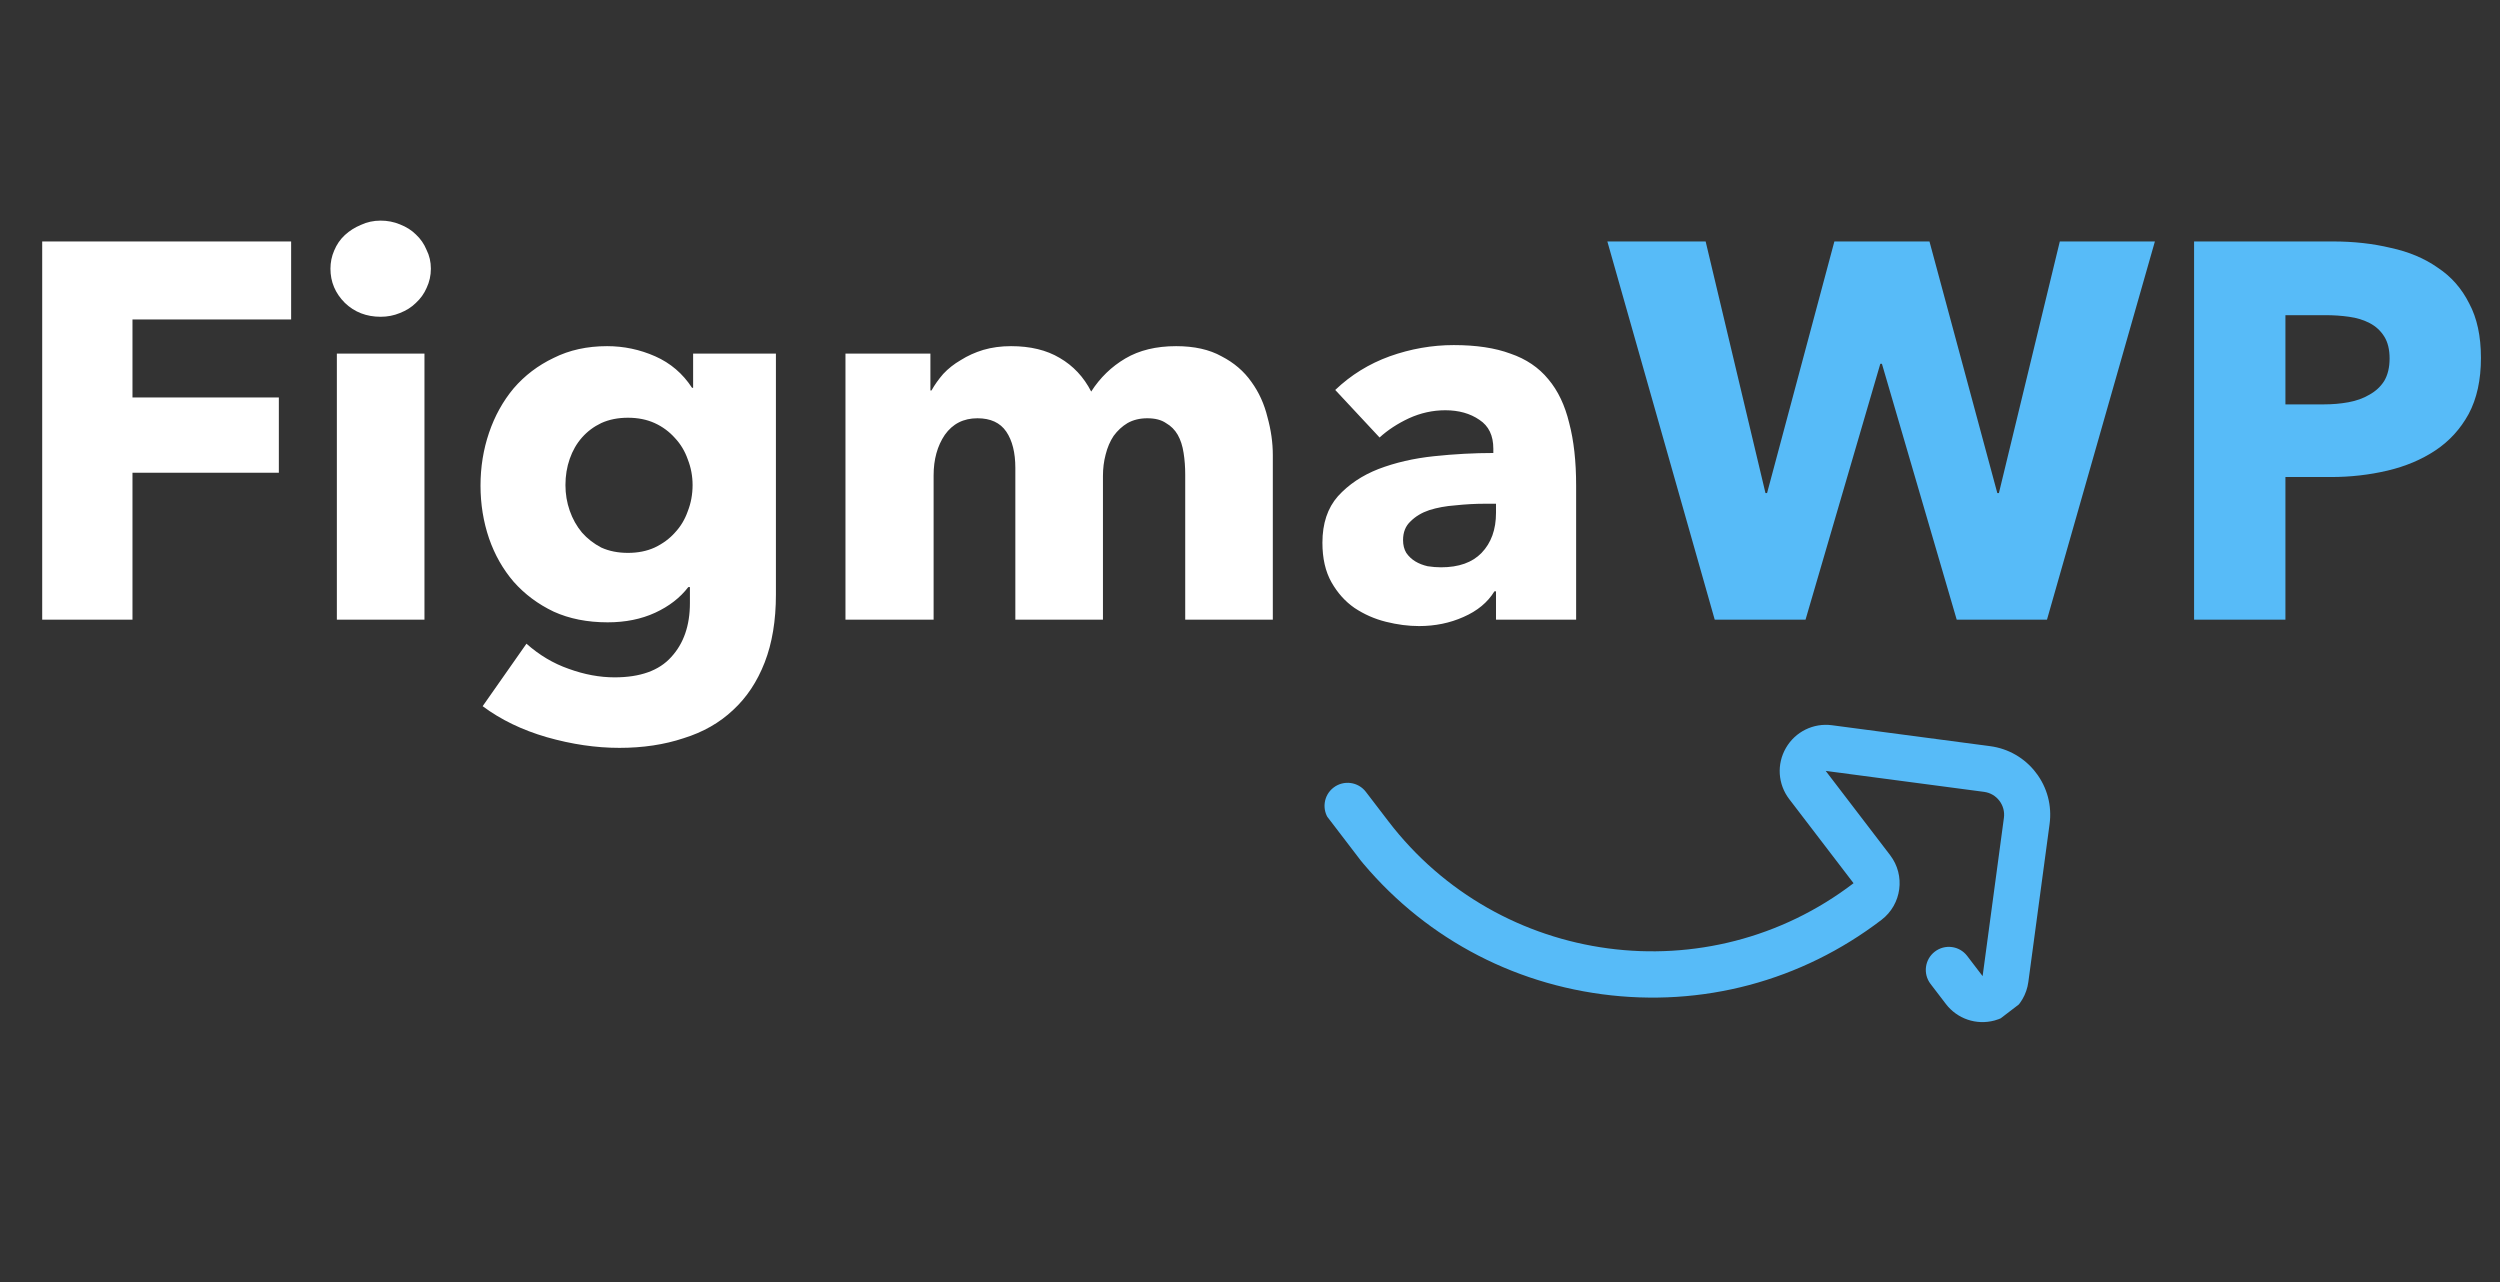 <svg width="117" height="60" viewBox="0 0 117 60" fill="none" xmlns="http://www.w3.org/2000/svg">
<rect x="0" y="0" width="117" height="60" fill="#333333" stroke="none"/>
<path d="M6.2 14.95V18.6H13.05V22.125H6.2V29H1.975V11.3H13.625V14.95H6.2ZM20.165 12.575C20.165 12.892 20.099 13.192 19.965 13.475C19.849 13.742 19.682 13.975 19.465 14.175C19.265 14.375 19.015 14.533 18.715 14.65C18.432 14.767 18.132 14.825 17.815 14.825C17.149 14.825 16.59 14.608 16.14 14.175C15.69 13.725 15.465 13.192 15.465 12.575C15.465 12.275 15.524 11.992 15.64 11.725C15.757 11.442 15.924 11.2 16.14 11C16.357 10.8 16.607 10.642 16.89 10.525C17.174 10.392 17.482 10.325 17.815 10.325C18.132 10.325 18.432 10.383 18.715 10.5C19.015 10.617 19.265 10.775 19.465 10.975C19.682 11.175 19.849 11.417 19.965 11.7C20.099 11.967 20.165 12.258 20.165 12.575ZM15.765 29V16.55H19.865V29H15.765ZM36.313 27.825C36.313 29.042 36.138 30.1 35.788 31C35.438 31.9 34.946 32.642 34.313 33.225C33.679 33.825 32.904 34.267 31.988 34.55C31.088 34.85 30.088 35 28.988 35C27.888 35 26.754 34.833 25.588 34.5C24.438 34.167 23.438 33.683 22.588 33.05L24.638 30.125C25.238 30.658 25.896 31.05 26.613 31.3C27.346 31.567 28.063 31.7 28.763 31.7C29.963 31.7 30.846 31.383 31.413 30.75C31.996 30.117 32.288 29.275 32.288 28.225V27.475H32.213C31.829 27.975 31.313 28.375 30.663 28.675C30.013 28.975 29.271 29.125 28.438 29.125C27.488 29.125 26.646 28.958 25.913 28.625C25.179 28.275 24.554 27.808 24.038 27.225C23.538 26.642 23.154 25.967 22.888 25.2C22.621 24.417 22.488 23.592 22.488 22.725C22.488 21.858 22.621 21.033 22.888 20.25C23.154 19.467 23.538 18.775 24.038 18.175C24.554 17.575 25.179 17.1 25.913 16.75C26.646 16.383 27.479 16.2 28.413 16.2C29.196 16.2 29.946 16.358 30.663 16.675C31.379 16.992 31.954 17.483 32.388 18.15H32.438V16.55H36.313V27.825ZM32.413 22.7C32.413 22.283 32.338 21.883 32.188 21.5C32.054 21.117 31.854 20.783 31.588 20.5C31.321 20.2 31.004 19.967 30.638 19.8C30.271 19.633 29.854 19.55 29.388 19.55C28.921 19.55 28.504 19.633 28.138 19.8C27.788 19.967 27.488 20.192 27.238 20.475C26.988 20.758 26.796 21.092 26.663 21.475C26.529 21.858 26.463 22.267 26.463 22.7C26.463 23.117 26.529 23.517 26.663 23.9C26.796 24.283 26.988 24.625 27.238 24.925C27.488 25.208 27.788 25.442 28.138 25.625C28.504 25.792 28.921 25.875 29.388 25.875C29.854 25.875 30.271 25.792 30.638 25.625C31.021 25.442 31.338 25.208 31.588 24.925C31.854 24.642 32.054 24.308 32.188 23.925C32.338 23.542 32.413 23.133 32.413 22.7ZM55.468 29V22.2C55.468 21.85 55.443 21.517 55.393 21.2C55.343 20.867 55.251 20.583 55.118 20.35C54.984 20.117 54.801 19.933 54.568 19.8C54.351 19.65 54.059 19.575 53.693 19.575C53.343 19.575 53.034 19.65 52.768 19.8C52.518 19.95 52.301 20.15 52.118 20.4C51.951 20.65 51.826 20.942 51.743 21.275C51.659 21.592 51.618 21.925 51.618 22.275V29H47.518V21.9C47.518 21.183 47.376 20.617 47.093 20.2C46.809 19.783 46.359 19.575 45.743 19.575C45.093 19.575 44.584 19.833 44.218 20.35C43.868 20.867 43.693 21.5 43.693 22.25V29H39.568V16.55H43.543V18.275H43.593C43.743 18.008 43.926 17.75 44.143 17.5C44.376 17.25 44.651 17.033 44.968 16.85C45.284 16.65 45.634 16.492 46.018 16.375C46.418 16.258 46.851 16.2 47.318 16.2C48.218 16.2 48.976 16.383 49.593 16.75C50.226 17.117 50.718 17.642 51.068 18.325C51.484 17.675 52.018 17.158 52.668 16.775C53.318 16.392 54.109 16.2 55.043 16.2C55.893 16.2 56.601 16.358 57.168 16.675C57.751 16.975 58.218 17.375 58.568 17.875C58.918 18.358 59.168 18.908 59.318 19.525C59.484 20.125 59.568 20.717 59.568 21.3V29H55.468ZM70.013 23.575H69.489C69.038 23.575 68.58 23.6 68.114 23.65C67.663 23.683 67.255 23.758 66.888 23.875C66.538 23.992 66.247 24.167 66.013 24.4C65.78 24.617 65.663 24.908 65.663 25.275C65.663 25.508 65.713 25.708 65.814 25.875C65.93 26.042 66.072 26.175 66.239 26.275C66.405 26.375 66.597 26.45 66.814 26.5C67.03 26.533 67.239 26.55 67.439 26.55C68.272 26.55 68.905 26.325 69.338 25.875C69.788 25.408 70.013 24.783 70.013 24V23.575ZM62.489 18.25C63.222 17.55 64.072 17.025 65.038 16.675C66.022 16.325 67.022 16.15 68.038 16.15C69.088 16.15 69.972 16.283 70.689 16.55C71.422 16.8 72.013 17.2 72.463 17.75C72.913 18.283 73.239 18.967 73.439 19.8C73.655 20.617 73.763 21.592 73.763 22.725V29H70.013V27.675H69.939C69.622 28.192 69.138 28.592 68.489 28.875C67.855 29.158 67.163 29.3 66.413 29.3C65.913 29.3 65.397 29.233 64.864 29.1C64.33 28.967 63.839 28.75 63.389 28.45C62.955 28.15 62.597 27.75 62.313 27.25C62.03 26.75 61.889 26.133 61.889 25.4C61.889 24.5 62.13 23.775 62.614 23.225C63.114 22.675 63.747 22.25 64.513 21.95C65.297 21.65 66.163 21.45 67.114 21.35C68.064 21.25 68.989 21.2 69.888 21.2V21C69.888 20.383 69.672 19.933 69.239 19.65C68.805 19.35 68.272 19.2 67.638 19.2C67.055 19.2 66.489 19.325 65.939 19.575C65.405 19.825 64.947 20.125 64.564 20.475L62.489 18.25Z" fill="white"/>
<path d="M95.799 29H91.574L88.074 17.025H87.999L84.499 29H80.249L75.224 11.3H79.824L82.624 23.075H82.699L85.849 11.3H90.299L93.474 23.075H93.549L96.399 11.3H100.849L95.799 29ZM116.108 16.75C116.108 17.783 115.917 18.658 115.533 19.375C115.15 20.075 114.633 20.642 113.983 21.075C113.333 21.508 112.583 21.825 111.733 22.025C110.883 22.225 110 22.325 109.083 22.325H106.958V29H102.683V11.3H109.183C110.15 11.3 111.05 11.4 111.883 11.6C112.733 11.783 113.467 12.092 114.083 12.525C114.717 12.942 115.208 13.5 115.558 14.2C115.925 14.883 116.108 15.733 116.108 16.75ZM111.833 16.775C111.833 16.358 111.75 16.017 111.583 15.75C111.417 15.483 111.192 15.275 110.908 15.125C110.625 14.975 110.3 14.875 109.933 14.825C109.583 14.775 109.217 14.75 108.833 14.75H106.958V18.925H108.758C109.158 18.925 109.542 18.892 109.908 18.825C110.275 18.758 110.6 18.642 110.883 18.475C111.183 18.308 111.417 18.092 111.583 17.825C111.75 17.542 111.833 17.192 111.833 16.775Z" fill="#57BBF8"/>
<g clip-path="url(#clip0)">
<path d="M94.099 47.388C94.544 47.047 94.848 46.539 94.926 45.959L95.921 38.562C96.036 37.703 95.81 36.851 95.284 36.163C94.758 35.475 93.995 35.034 93.136 34.92L85.737 33.941C84.868 33.826 84.021 34.243 83.582 35.002C83.142 35.761 83.203 36.7 83.734 37.396L86.746 41.334C79.942 46.537 70.174 45.234 64.972 38.43L63.923 37.059C63.562 36.586 62.885 36.496 62.411 36.858C61.938 37.219 61.848 37.896 62.21 38.37L63.258 39.74C66.128 43.494 70.288 45.906 74.972 46.53C79.656 47.155 84.303 45.918 88.056 43.048C89.001 42.325 89.182 40.969 88.46 40.024L85.448 36.085C85.448 36.085 85.448 36.085 85.448 36.085C85.449 36.083 85.45 36.081 85.451 36.08C85.452 36.08 85.453 36.08 85.454 36.08L92.854 37.059C93.14 37.097 93.395 37.244 93.57 37.474C93.746 37.703 93.821 37.988 93.783 38.274L92.788 45.671L92.788 45.675C92.786 45.675 92.784 45.676 92.782 45.676C92.782 45.676 92.782 45.676 92.781 45.676L92.063 44.736C91.701 44.263 91.024 44.173 90.551 44.535C90.078 44.897 89.987 45.574 90.349 46.047L91.067 46.986C91.599 47.682 92.49 47.986 93.338 47.761C93.62 47.686 93.877 47.558 94.099 47.388Z" fill="#57BBF8"/>
</g>
<defs>
<clipPath id="clip0">
<rect width="27.614" height="27.614" fill="white" transform="matrix(-0.794 0.607 0.607 0.794 83.457 20.697)"/>
</clipPath>
</defs>
</svg>
